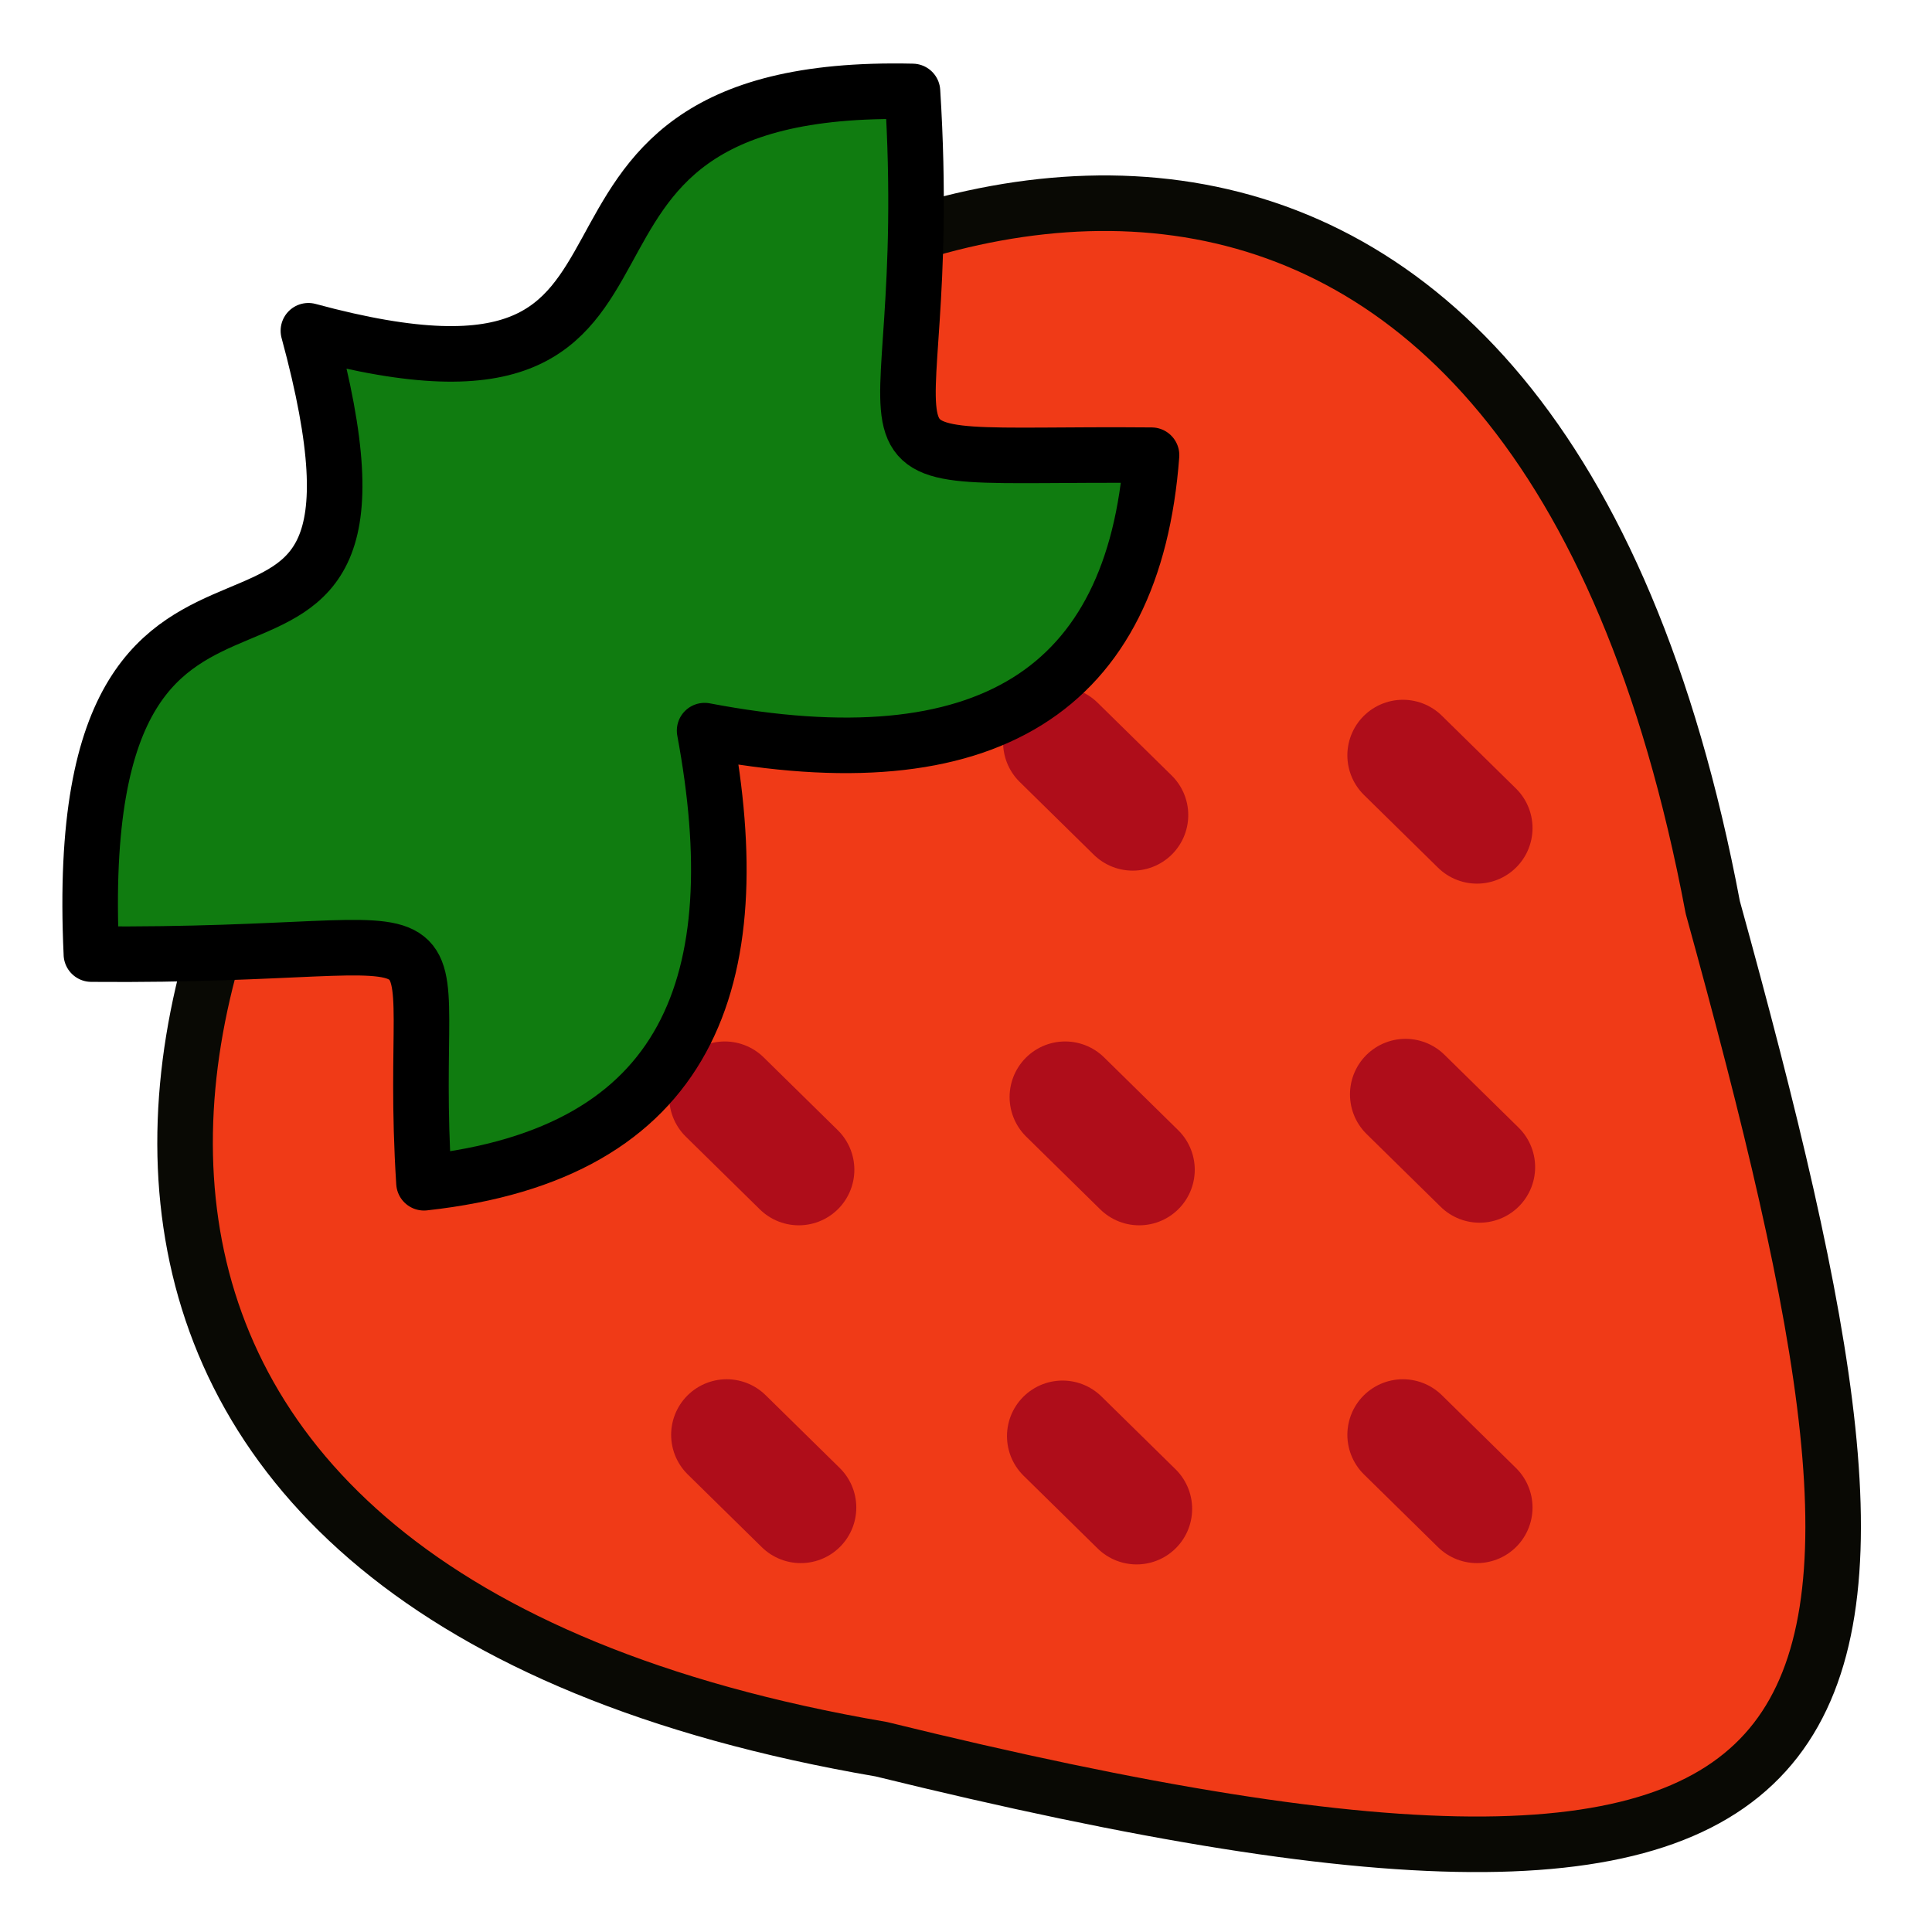 <?xml version="1.0" encoding="UTF-8"?>
<svg width="250" height="250" version="1.1" viewBox="0 0 66.146 66.146" xml:space="preserve" xmlns="http://www.w3.org/2000/svg"><g transform="matrix(.951 0 0 .951 1.35 2.419)" stroke-linecap="round" stroke-linejoin="round"><path d="m30.308 60.43c37.592 9.239 38.295-0.012 29.934-30.308-12.656-67.139-95.719 19.053-29.934 30.308z" fill="#f03a17" stroke="#090904" stroke-width="2" style="paint-order:markers fill stroke"/><g fill="#17d548" stroke="#af0d1a" stroke-width="4"><path d="m24.742 49.111 2.666 2.619" style="paint-order:markers fill stroke"/><path d="m24.672 36.95 2.666 2.619" style="paint-order:markers fill stroke"/><path d="m36.927 36.95 2.666 2.619" style="paint-order:markers fill stroke"/><path d="m36.693 24.181 2.666 2.619" style="paint-order:markers fill stroke"/><path d="m49.087 24.649 2.666 2.619" style="paint-order:markers fill stroke"/><path d="m49.181 36.856 2.666 2.619" style="paint-order:markers fill stroke"/><path d="m49.087 49.111 2.666 2.619" style="paint-order:markers fill stroke"/><path d="m36.833 49.158 2.666 2.619" style="paint-order:markers fill stroke"/></g><path d="m1.871 31.805c-0.908-19.367 12.339-5.789 7.812-22.441 15.564 4.219 5.803-8.983 21.748-8.616 0.92 14.633-3.857 12.984 8.606 13.096-0.636 8.471-5.929 11.852-16.09 9.916 1.673 8.97-0.513 15.226-10.103 16.277-0.694-10.897 2.773-8.106-11.974-8.232z" fill="#107c10" stroke="#000" stroke-width="2" style="paint-order:markers fill stroke"/></g></svg>
